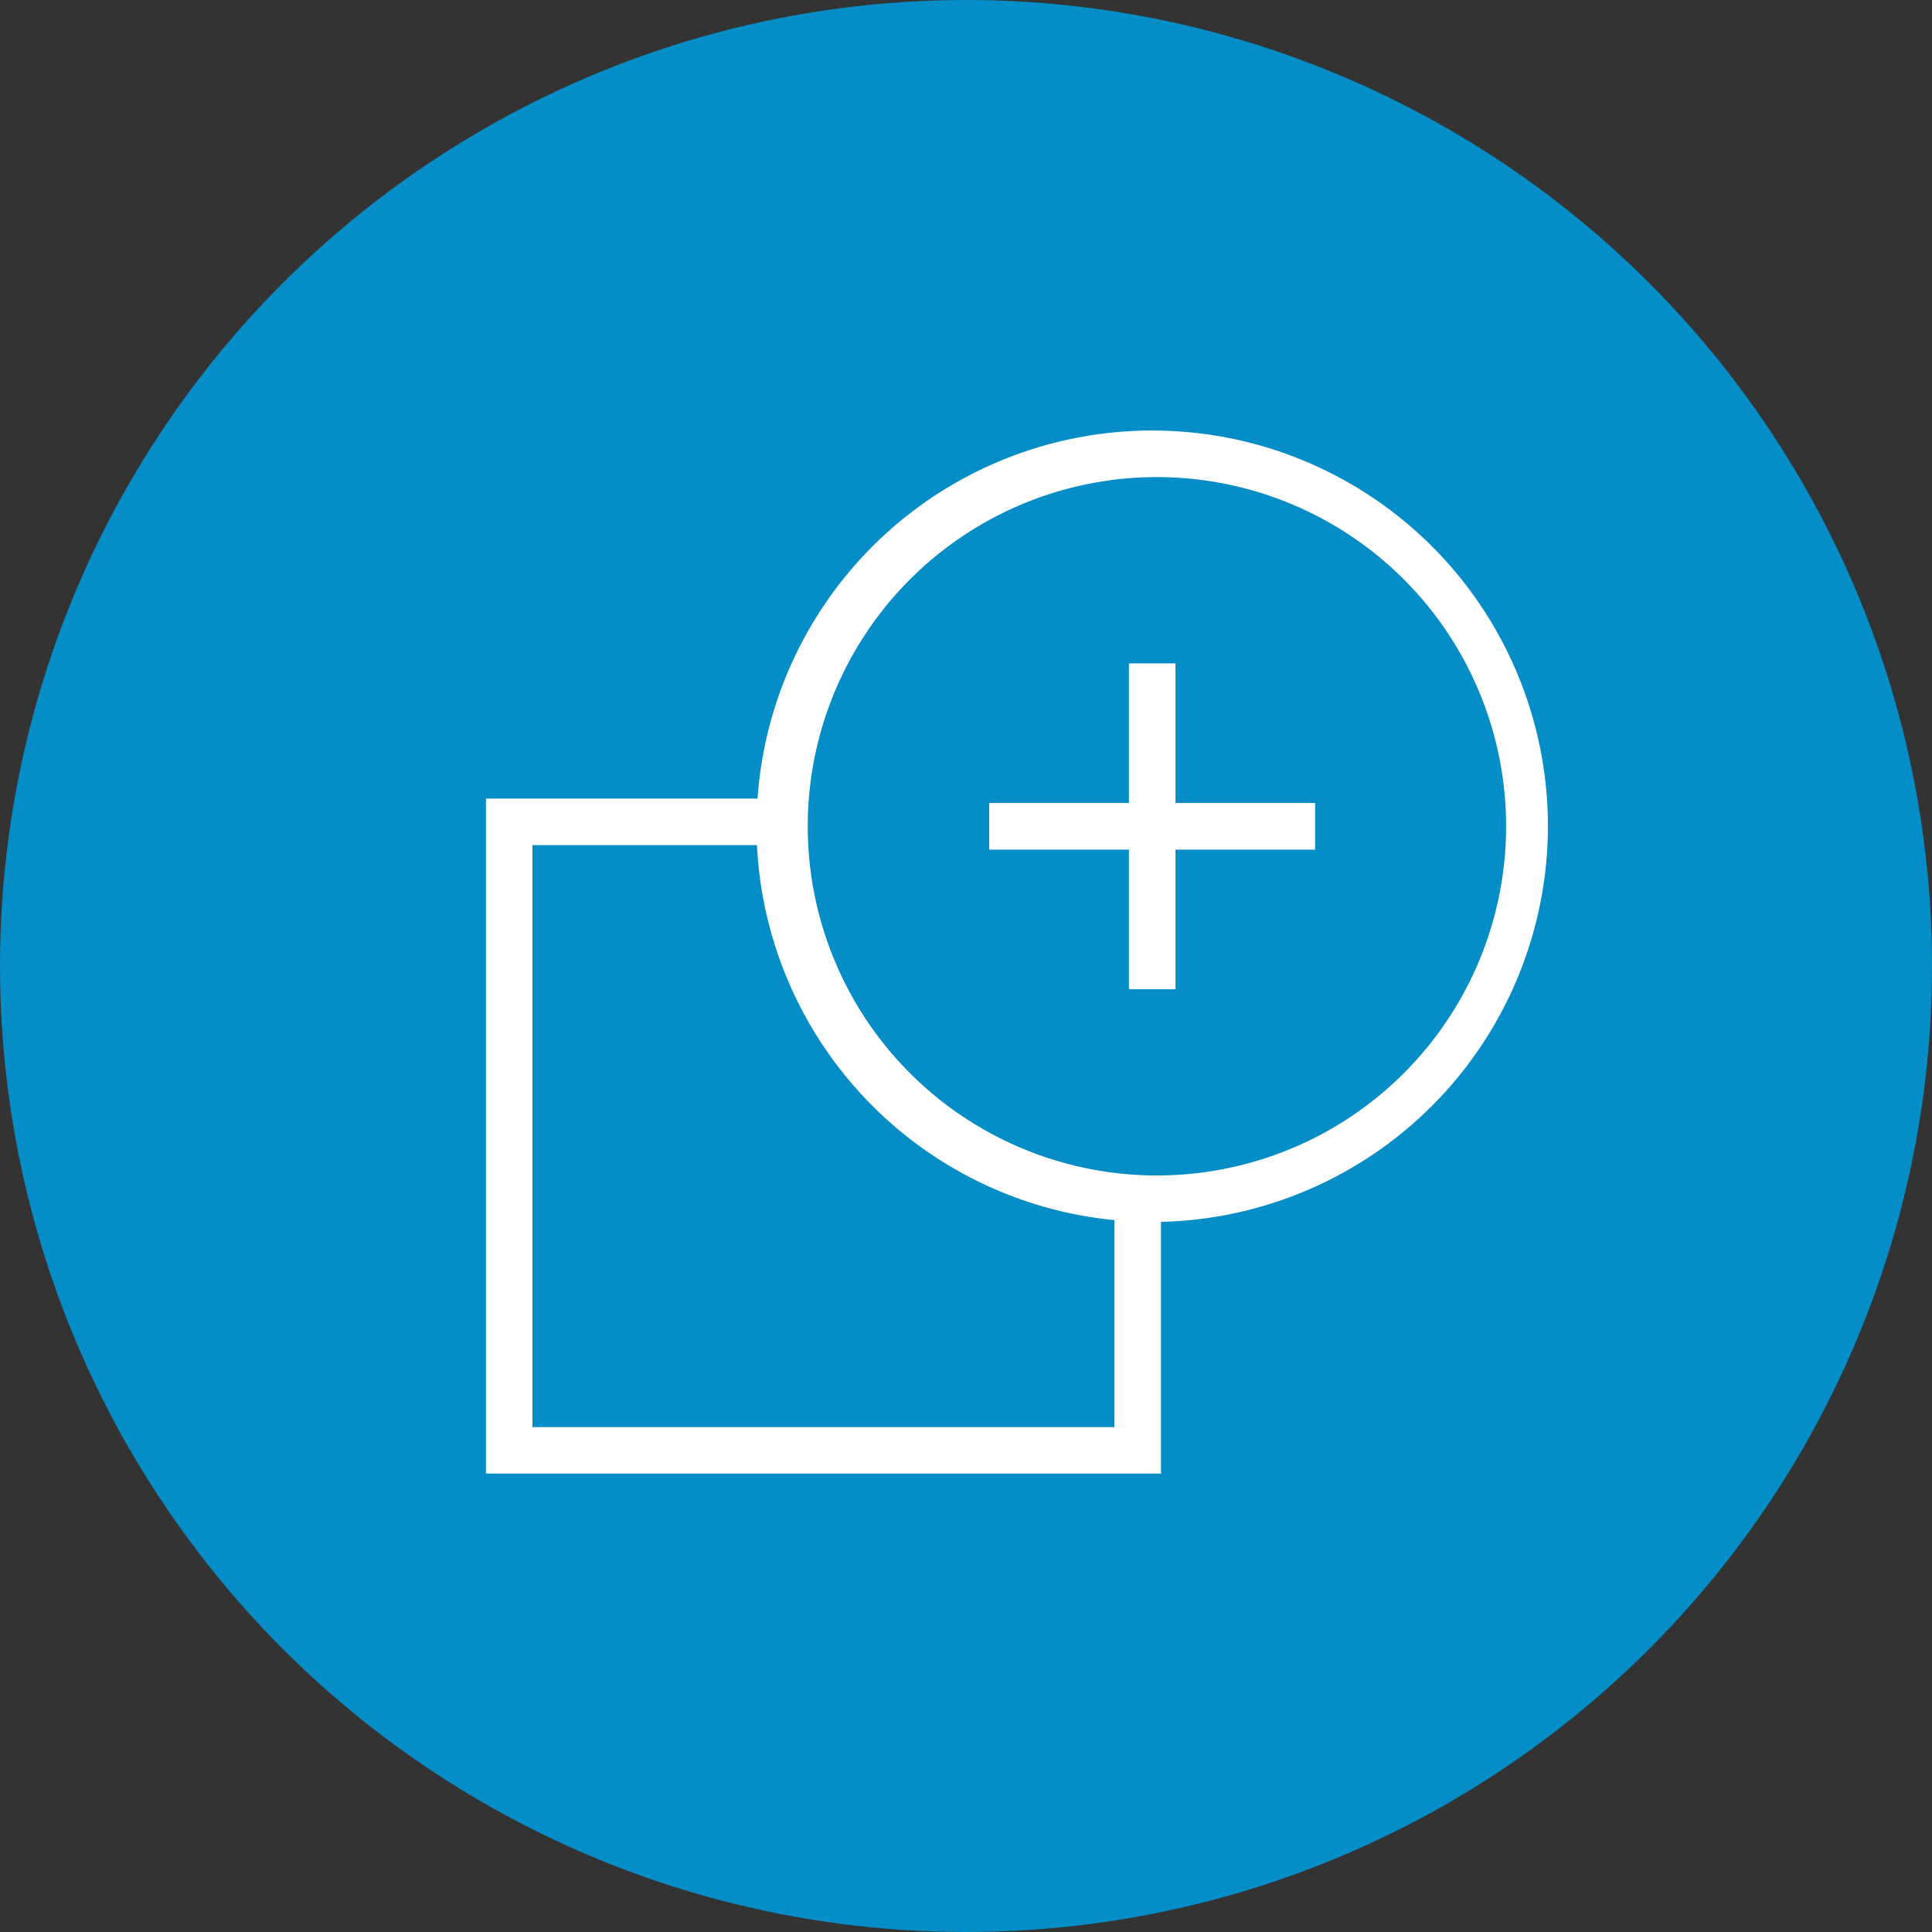 <?xml version="1.0" encoding="UTF-8"?>
<svg xmlns="http://www.w3.org/2000/svg" viewBox="0 0 300 300">
  <rect x="0" y="0" width="300" height="300" fill="#333333" stroke="none"/>
  <defs>
    <style>.cls-1{fill:#048dc6;}.cls-2{fill:#fff;}</style>
  </defs>
  <g id="Layer_2" data-name="Layer 2">
    <g id="Layer_1-2" data-name="Layer 1">
      <g id="Ellipse_286" data-name="Ellipse 286">
        <g id="Ellipse_405" data-name="Ellipse 405">
          <circle class="cls-1" cx="150" cy="150" r="150"></circle>
        </g>
      </g>
      <path class="cls-2" d="M240.36,128.3A61.44,61.44,0,0,0,117.63,124H75.46V228.82H180.28V189.73A61.51,61.51,0,0,0,240.36,128.3ZM82.68,221.6V131.23h34.86a61.52,61.52,0,0,0,55.51,58.23V221.6Zm96.23-39.08a54.22,54.22,0,0,1,0-108.43h0a54.22,54.22,0,1,1,0,108.43Z"></path>
      <polygon class="cls-2" points="182.53 103.01 175.3 103.01 175.3 124.69 153.61 124.69 153.61 131.93 175.3 131.93 175.3 153.61 182.53 153.61 182.53 131.93 204.21 131.93 204.21 124.69 182.53 124.69 182.53 103.01"></polygon>
    </g>
  </g>
</svg>
